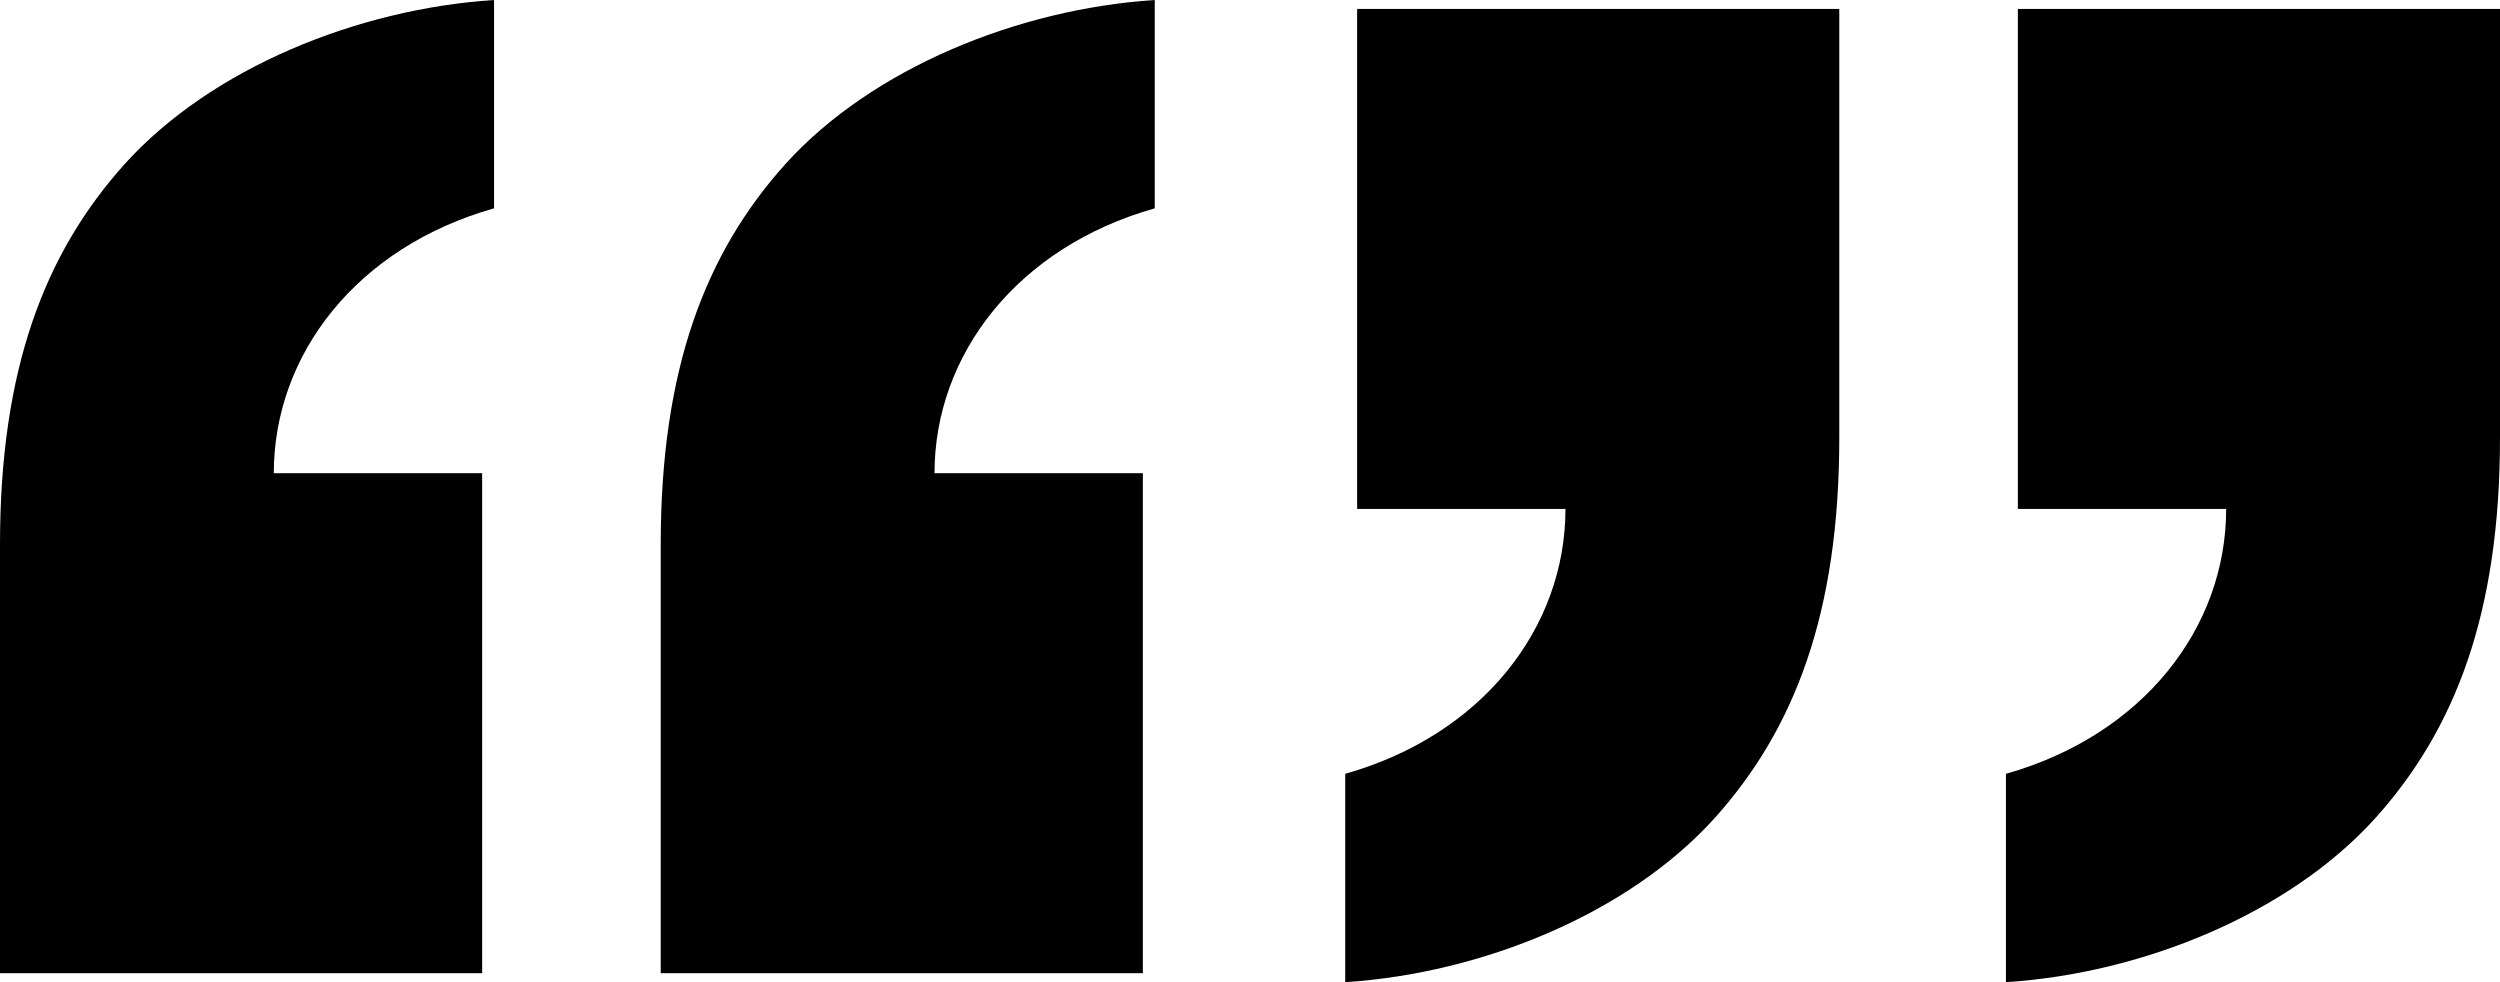 <svg xmlns="http://www.w3.org/2000/svg" viewBox="0 0 994.15 390.56"><g id="Layer_2" data-name="Layer 2"><g id="Layer_1-2" data-name="Layer 1"><path d="M0,216.58c0-69.82,17.75-116,49.71-151.49C84,27.22,142,3.55,196.46,0V82.85c-54.44,15.38-87.58,58-87.58,105.33h82.85V387H0Zm262.74,0c0-69.82,17.75-116,49.71-151.49C346.77,27.22,404.76,3.55,459.2,0V82.85c-54.44,15.38-87.58,58-87.58,105.33h82.85V387H262.74Z"/><path d="M534.94,307.71c54.44-15.38,87.58-58,87.58-105.33H539.68V3.55H731.41V174c0,69.82-17.76,116-49.71,151.49-34.32,37.87-92.32,61.54-146.76,65.09Zm262.74,0c54.45-15.38,87.58-58,87.58-105.33H802.42V3.55H994.15V174c0,69.82-17.75,116-49.71,151.49-34.32,37.87-92.31,61.54-146.76,65.09Z"/></g></g></svg>
